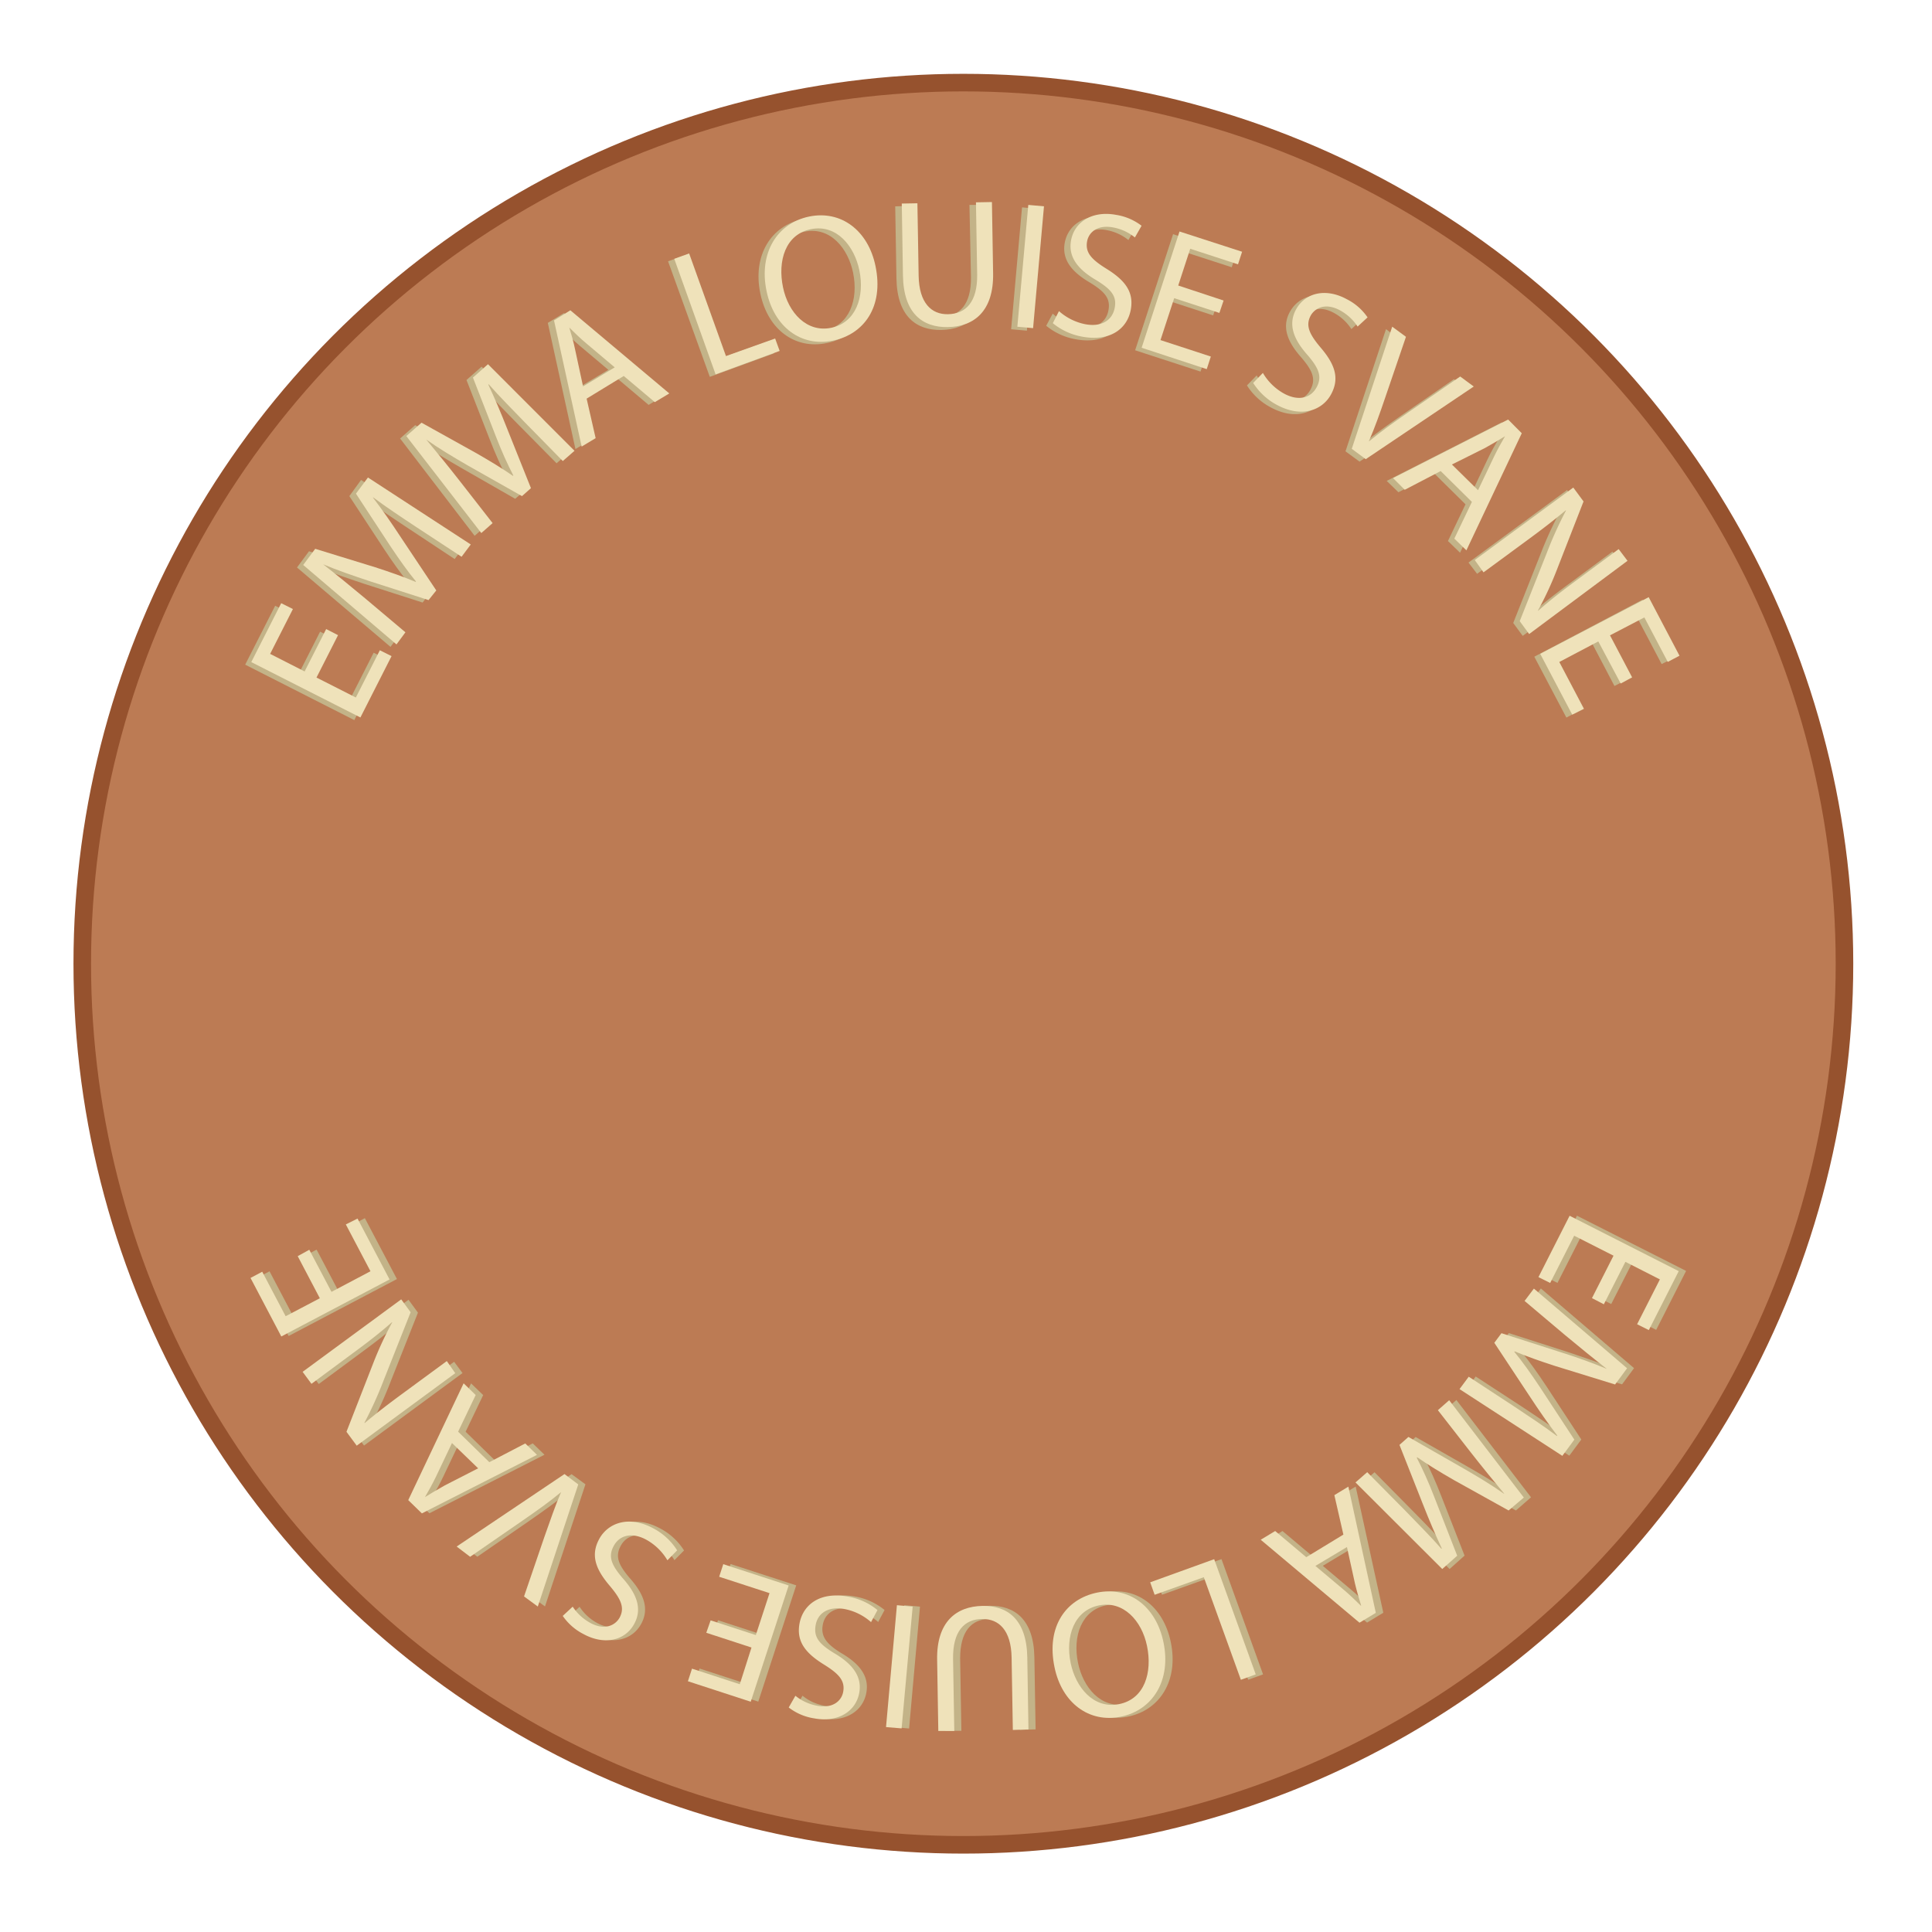 <svg id="Layer_1" data-name="Layer 1" xmlns="http://www.w3.org/2000/svg" width="330" height="330" viewBox="0 0 330 330">
  <defs>
    <style>
      .cls-1 {
        fill: #bc7b54;
        stroke: #96522e;
        stroke-miterlimit: 10;
        stroke-width: 3px;
      }

      .cls-2 {
        fill: #c3b388;
      }

      .cls-3 {
        fill: #efe2ba;
      }
    </style>
  </defs>
  <circle class="cls-1" cx="164.55" cy="164.61" r="150.5"/>
  <g>
    <path class="cls-2" d="M56.68,108.91,53,116.15l6.72,3.41,4.1-8.07,2,1L60.52,123l-18.64-9.47L47,103.47l2,1-3.89,7.66,5.89,3,3.68-7.24Z"/>
    <path class="cls-2" d="M70.09,90.48c-2.43-1.61-5.36-3.55-7.43-5.12l-.06.07c1.55,2,3.12,4.28,4.81,6.85l6,9-1.22,1.64-10-3.21c-3-1-5.62-1.89-8-2.9l0,0c2.06,1.6,4.78,3.81,7.18,5.83l6.87,5.78-1.54,2.07L50.73,96.93l2.05-2.77L63,97.32c2.58.83,4.85,1.63,6.91,2.49l0-.07c-1.38-1.68-2.78-3.64-4.34-6l-5.9-9,2-2.76,17.56,11.4-1.57,2.11Z"/>
    <path class="cls-2" d="M88.62,72.61c-2.05-2.08-4.51-4.58-6.21-6.55l-.07.06c1.09,2.3,2.16,4.83,3.28,7.69l4,10L88,85.2,78.92,80c-2.69-1.55-5.11-3-7.19-4.49l0,0c1.68,2,3.88,4.72,5.82,7.19L83,89.81l-1.93,1.71L68.34,74.9l2.58-2.28,9.36,5.21c2.36,1.35,4.41,2.6,6.24,3.87l.07-.06c-1-1.93-2-4.14-3-6.73l-3.91-10,2.58-2.28L97.07,77.39l-2,1.74Z"/>
    <path class="cls-2" d="M99.14,68.51l1.54,6.75L98.29,76.7,93.57,55.15l2.78-1.68,16.9,14.2-2.46,1.49-5.31-4.48Zm4.77-5.34-4.86-4.09c-1.1-.93-2-1.83-2.9-2.7l-.05,0c.38,1.22.74,2.48,1.05,3.78l1.38,6.23Z"/>
    <path class="cls-2" d="M114.11,44.63l2.54-.91L123,61.24l8.4-3,.77,2.13-10.93,4Z"/>
    <path class="cls-2" d="M148.48,45.86c1.46,7-2,11.66-7.27,12.74-5.4,1.12-10.06-2.28-11.34-8.47-1.35-6.5,1.81-11.58,7.27-12.71S147.22,39.79,148.48,45.86Zm-15.81,3.62c.91,4.37,4.09,7.8,8.25,6.94s5.75-5.22,4.79-9.86c-.84-4.07-3.84-7.88-8.25-7S131.75,45,132.67,49.48Z"/>
    <path class="cls-2" d="M155.64,35.15l.21,12.36c.07,4.68,2.18,6.63,5,6.58,3.1-.05,5.05-2.13,5-6.74L165.59,35l2.72,0,.21,12.17c.1,6.42-3.23,9.11-7.75,9.19-4.28.07-7.54-2.33-7.65-8.8l-.21-12.31Z"/>
    <path class="cls-2" d="M177.26,35.66,175.4,56.48l-2.69-.24,1.86-20.82Z"/>
    <path class="cls-2" d="M179.81,53.57a9.59,9.59,0,0,0,4.5,2.23c2.72.51,4.57-.63,5-2.7s-.53-3.22-3.1-4.81c-3.13-1.82-4.88-3.94-4.34-6.84.6-3.2,3.7-5.08,7.69-4.33A9.56,9.56,0,0,1,193.88,39l-1.14,2A8.34,8.34,0,0,0,189,39.3c-2.8-.53-4.18,1-4.45,2.35-.36,1.92.71,3.1,3.34,4.73,3.22,2,4.68,4,4.11,7-.6,3.17-3.46,5.47-8.3,4.56a10.78,10.78,0,0,1-5-2.3Z"/>
    <path class="cls-2" d="M207.21,53.87l-7.72-2.52-2.33,7.16,8.6,2.81-.7,2.15-11.17-3.64L200.37,40l10.72,3.5-.7,2.15L202.23,43l-2,6.28,7.72,2.52Z"/>
    <path class="cls-2" d="M214.65,64.13a9.54,9.54,0,0,0,3.59,3.51c2.42,1.32,4.54.81,5.55-1s.48-3.23-1.47-5.53c-2.42-2.69-3.43-5.26-2-7.84,1.56-2.86,5.09-3.69,8.65-1.75a9.49,9.49,0,0,1,3.57,3.11l-1.71,1.58a8.22,8.22,0,0,0-3-2.77c-2.5-1.37-4.27-.39-5,.86-.94,1.72-.28,3.17,1.72,5.53,2.45,2.89,3.21,5.24,1.74,7.94s-5,4.14-9.3,1.78a10.69,10.69,0,0,1-4-3.72Z"/>
    <path class="cls-2" d="M229.82,77.09l6.92-20.87L239.08,58l-3.49,10.22c-1,2.8-1.83,5.31-2.84,7.61l.05,0c1.91-1.6,4.18-3.2,6.54-4.85l9-6.21,2.31,1.71L232.22,78.85Z"/>
    <path class="cls-2" d="M245,80.89l-6.14,3.19-2-1.94,19.66-10,2.33,2.27-9.46,20-2.07-2,3-6.27Zm6.38,3.26,2.72-5.73c.62-1.3,1.26-2.41,1.89-3.49l0-.05c-1.09.68-2.22,1.35-3.39,2l-5.68,2.91Z"/>
    <path class="cls-2" d="M250.83,96.09,267.67,83.7l1.75,2.38-4.55,11.66a60.29,60.29,0,0,1-3.25,7l.06,0c2.1-1.85,4.11-3.41,6.74-5.33l7-5.19,1.51,2-16.84,12.39-1.62-2.2,4.61-11.63a66.24,66.24,0,0,1,3.31-7.28l-.08-.06c-2,1.69-4,3.23-6.82,5.28l-7.19,5.29Z"/>
    <path class="cls-2" d="M275.76,117.17,272,110l-6.67,3.51,4.22,8-2,1.06-5.48-10.4,18.49-9.74,5.26,10-2,1-4-7.6L274,108.94l3.79,7.19Z"/>
  </g>
  <g>
    <path class="cls-3" d="M57.74,108.49l-3.68,7.24,6.72,3.41,4.1-8.07,2,1-5.32,10.48-18.64-9.46,5.11-10.06,2,1-3.89,7.66,5.89,3,3.68-7.24Z"/>
    <path class="cls-3" d="M71.16,90.06c-2.44-1.61-5.36-3.55-7.44-5.12l0,.07c1.54,2,3.12,4.28,4.8,6.84l6,9L73.2,102.5l-10-3.21c-3-1-5.63-1.9-8-2.9l0,0c2.06,1.6,4.78,3.81,7.19,5.83l6.86,5.78-1.53,2.07L51.79,96.5l2.05-2.76,10.24,3.15c2.59.84,4.85,1.63,6.91,2.5l.06-.07c-1.38-1.68-2.78-3.65-4.35-6l-5.9-9,2.05-2.76L80.41,93,78.84,95.1Z"/>
    <path class="cls-3" d="M89.68,72.18c-2-2.08-4.5-4.58-6.21-6.55l-.06.06c1.08,2.31,2.16,4.84,3.28,7.69l4,10-1.53,1.36L80,79.56c-2.69-1.55-5.1-3-7.19-4.48l0,0c1.67,2,3.88,4.72,5.81,7.19l5.52,7.08-1.93,1.7L69.4,74.48,72,72.2l9.37,5.21c2.35,1.35,4.4,2.59,6.24,3.87l.07-.06c-1-1.93-2-4.14-3-6.73l-3.9-10,2.57-2.28L98.13,77l-2,1.75Z"/>
    <path class="cls-3" d="M100.2,68.09l1.54,6.75-2.39,1.44L94.63,54.73,97.42,53l16.9,14.2-2.47,1.49-5.31-4.47ZM105,62.75l-4.86-4.1c-1.11-.92-2-1.82-2.9-2.7l0,0c.37,1.23.74,2.49,1,3.79L99.59,66Z"/>
    <path class="cls-3" d="M115.17,44.21l2.54-.92L124,60.82l8.4-3,.77,2.12-10.94,4Z"/>
    <path class="cls-3" d="M149.54,45.44c1.46,7-2,11.66-7.26,12.74-5.41,1.12-10.07-2.28-11.35-8.48-1.35-6.49,1.81-11.58,7.27-12.71S148.29,39.37,149.54,45.44Zm-15.8,3.62c.9,4.37,4.08,7.79,8.24,6.93s5.76-5.21,4.8-9.85c-.85-4.07-3.85-7.88-8.25-7S132.81,44.57,133.74,49.06Z"/>
    <path class="cls-3" d="M156.7,34.72l.21,12.37c.08,4.68,2.19,6.63,5,6.58,3.1-.05,5.05-2.13,5-6.75l-.21-12.36,2.73-.05.2,12.18c.11,6.42-3.22,9.11-7.75,9.18-4.28.07-7.54-2.32-7.65-8.8l-.2-12.3Z"/>
    <path class="cls-3" d="M178.32,35.24l-1.86,20.81-2.69-.24L175.64,35Z"/>
    <path class="cls-3" d="M180.88,53.14a9.56,9.56,0,0,0,4.5,2.24c2.71.51,4.56-.63,5-2.7s-.53-3.22-3.1-4.81c-3.13-1.82-4.87-3.95-4.33-6.84.6-3.2,3.7-5.08,7.69-4.33a9.57,9.57,0,0,1,4.35,1.86l-1.14,2a8.24,8.24,0,0,0-3.71-1.71c-2.81-.53-4.19.95-4.45,2.35-.36,1.92.71,3.1,3.34,4.73,3.22,2,4.67,4,4.11,7-.6,3.17-3.46,5.48-8.31,4.57a10.84,10.84,0,0,1-5-2.3Z"/>
    <path class="cls-3" d="M208.28,53.45l-7.72-2.52-2.34,7.16,8.6,2.81-.7,2.15L195,59.4l6.47-19.86L212.16,43l-.7,2.15-8.16-2.66-2.05,6.28L209,51.33Z"/>
    <path class="cls-3" d="M215.71,63.7a9.52,9.52,0,0,0,3.6,3.52c2.42,1.32,4.53.81,5.54-1s.49-3.23-1.47-5.53c-2.42-2.7-3.42-5.26-2-7.84,1.55-2.86,5.08-3.7,8.65-1.75a9.45,9.45,0,0,1,3.56,3.11l-1.7,1.57a8.39,8.39,0,0,0-3-2.77c-2.51-1.36-4.28-.38-5,.87-.93,1.71-.28,3.17,1.72,5.53,2.45,2.88,3.21,5.24,1.75,7.94s-5,4.13-9.31,1.78a10.85,10.85,0,0,1-4-3.72Z"/>
    <path class="cls-3" d="M230.89,76.66,237.8,55.8l2.35,1.73-3.49,10.22c-.95,2.8-1.84,5.31-2.84,7.61l.05,0c1.91-1.59,4.17-3.2,6.54-4.84l9-6.21,2.32,1.71L233.28,78.43Z"/>
    <path class="cls-3" d="M246.08,80.46l-6.14,3.2-2-2,19.66-10L259.93,74l-9.46,20-2.06-2,3-6.27Zm6.38,3.27L255.19,78c.62-1.3,1.26-2.4,1.88-3.49l0,0c-1.09.67-2.22,1.35-3.4,2L248,79.34Z"/>
    <path class="cls-3" d="M251.9,95.66l16.83-12.38,1.75,2.37-4.55,11.66a58.06,58.06,0,0,1-3.25,7l.06,0c2.1-1.85,4.12-3.41,6.74-5.34l7-5.18,1.51,2L261.19,108.3l-1.61-2.2,4.61-11.62a66.4,66.4,0,0,1,3.3-7.29l-.08,0c-2,1.68-4,3.22-6.81,5.28l-7.2,5.29Z"/>
    <path class="cls-3" d="M276.83,116.75,273,109.56l-6.66,3.51,4.21,8-2,1-5.47-10.39L281.61,102l5.26,10-2,1.06-4-7.6L275,108.52l3.78,7.18Z"/>
  </g>
  <g>
    <path class="cls-2" d="M273.17,221.71l3.68-7.25-6.72-3.41-4.1,8.08-2-1,5.32-10.48L288,217.08l-5.11,10.07-2-1,3.89-7.65-5.89-3-3.68,7.24Z"/>
    <path class="cls-2" d="M259.76,240.14c2.43,1.61,5.35,3.54,7.43,5.12l.05-.07c-1.54-2-3.12-4.28-4.8-6.85l-5.95-9,1.22-1.64,10,3.21c2.95,1,5.62,1.89,8,2.9l0-.05c-2.06-1.61-4.78-3.82-7.18-5.83l-6.87-5.78,1.53-2.07,15.92,13.61-2.05,2.77-10.24-3.16c-2.58-.83-4.85-1.63-6.91-2.5l-.05.08c1.38,1.68,2.78,3.64,4.34,6l5.9,9-2.05,2.76-17.56-11.4,1.57-2.12Z"/>
    <path class="cls-2" d="M241.23,258c2.05,2.08,4.51,4.58,6.21,6.55l.07-.06c-1.09-2.31-2.17-4.83-3.29-7.69l-3.95-10,1.53-1.35,9.13,5.21c2.69,1.55,5.11,3,7.19,4.49l.05-.05c-1.68-2-3.89-4.71-5.82-7.18l-5.52-7.08,1.93-1.71,12.75,16.62L258.93,258l-9.36-5.21c-2.36-1.35-4.41-2.6-6.25-3.88l-.07.07c1,1.92,2,4.14,3,6.73l3.91,10L247.6,268l-14.82-14.79,2-1.74Z"/>
    <path class="cls-2" d="M230.71,262.1l-1.54-6.74,2.39-1.44,4.72,21.55-2.78,1.68L216.59,263l2.47-1.49,5.31,4.47Zm-4.77,5.35,4.85,4.09c1.11.93,2,1.83,2.9,2.7l.06,0c-.38-1.22-.74-2.48-1.05-3.78l-1.38-6.23Z"/>
    <path class="cls-2" d="M215.74,286l-2.54.91-6.33-17.52-8.39,3-.77-2.13,10.93-3.95Z"/>
    <path class="cls-2" d="M181.37,284.76c-1.46-7,2-11.66,7.27-12.74,5.4-1.12,10.06,2.28,11.34,8.47,1.35,6.5-1.81,11.58-7.27,12.71S182.63,290.83,181.37,284.76Zm15.8-3.62c-.9-4.37-4.08-7.8-8.24-6.94s-5.76,5.21-4.79,9.86c.84,4.06,3.84,7.87,8.24,7S198.1,285.63,197.17,281.14Z"/>
    <path class="cls-2" d="M174.21,295.47,174,283.11c-.08-4.68-2.19-6.63-5-6.59-3.1.06-5,2.13-5,6.75l.21,12.37-2.73,0-.2-12.18c-.11-6.41,3.23-9.1,7.75-9.18,4.28-.07,7.54,2.33,7.65,8.8l.21,12.31Z"/>
    <path class="cls-2" d="M152.59,295l1.86-20.82,2.69.24-1.86,20.82Z"/>
    <path class="cls-2" d="M150,277.05a9.63,9.63,0,0,0-4.51-2.23c-2.71-.51-4.56.62-4.95,2.7-.36,1.92.53,3.22,3.1,4.81,3.13,1.81,4.88,3.94,4.33,6.84-.6,3.19-3.7,5.07-7.69,4.32a9.47,9.47,0,0,1-4.35-1.85l1.14-2a8.34,8.34,0,0,0,3.72,1.71c2.8.52,4.18-.95,4.44-2.35.36-1.92-.71-3.1-3.34-4.73-3.22-2-4.67-4-4.1-7,.59-3.17,3.45-5.47,8.3-4.56a10.84,10.84,0,0,1,5,2.29Z"/>
    <path class="cls-2" d="M122.64,276.75l7.72,2.52,2.33-7.16-8.6-2.81.7-2.15L136,270.79l-6.48,19.86-10.73-3.5.7-2.15,8.17,2.66,2-6.27-7.72-2.52Z"/>
    <path class="cls-2" d="M115.2,266.49a9.61,9.61,0,0,0-3.59-3.51c-2.43-1.32-4.54-.81-5.55,1s-.49,3.23,1.47,5.53c2.42,2.69,3.42,5.25,2,7.84-1.55,2.86-5.08,3.69-8.64,1.75A9.5,9.5,0,0,1,97.33,276L99,274.45a8.22,8.22,0,0,0,3,2.77c2.5,1.37,4.27.39,5-.86.94-1.72.28-3.17-1.72-5.53-2.45-2.89-3.21-5.25-1.74-7.94s5-4.14,9.3-1.78a10.69,10.69,0,0,1,4,3.72Z"/>
    <path class="cls-2" d="M100,253.53l-6.91,20.86-2.35-1.72,3.49-10.22c1-2.8,1.84-5.31,2.84-7.61l0,0c-1.91,1.6-4.17,3.2-6.54,4.85l-9,6.21-2.32-1.72,18.42-12.38Z"/>
    <path class="cls-2" d="M84.83,249.73,91,246.54l2,1.94-19.66,10L71,256.23l9.46-19.94,2.07,2-3,6.26Zm-6.38-3.27-2.73,5.74c-.61,1.3-1.26,2.41-1.88,3.49l0,0c1.08-.67,2.21-1.34,3.39-2L83,250.85Z"/>
    <path class="cls-2" d="M79,234.53,62.18,246.91l-1.75-2.37L65,232.88a58.69,58.69,0,0,1,3.25-7l-.06,0c-2.1,1.86-4.11,3.41-6.74,5.34l-7,5.18-1.51-2,16.84-12.39,1.61,2.2-4.61,11.63a66.23,66.23,0,0,1-3.3,7.28l.08.06c2-1.69,4-3.23,6.81-5.29l7.2-5.29Z"/>
    <path class="cls-2" d="M54.08,213.45l3.79,7.19,6.67-3.51-4.22-8,2-1.06,5.48,10.4L49.3,228.2l-5.26-10,2-1.05,4,7.6,5.84-3.08-3.78-7.19Z"/>
  </g>
  <g>
    <path class="cls-3" d="M271.92,221.73l3.68-7.25-6.72-3.41-4.1,8.07-2-1,5.32-10.48,18.64,9.46-5.11,10.07-2-1,3.89-7.66-5.89-3-3.68,7.25Z"/>
    <path class="cls-3" d="M258.5,240.15c2.44,1.62,5.36,3.55,7.44,5.13l.05-.08c-1.54-2-3.12-4.28-4.8-6.84l-5.95-9,1.22-1.64,10,3.21c3,.95,5.63,1.89,8,2.89l0,0c-2.06-1.6-4.78-3.81-7.19-5.82l-6.86-5.79L262,220.1l15.92,13.61-2.05,2.77-10.24-3.16c-2.59-.84-4.85-1.63-6.91-2.5l-.06.08c1.38,1.68,2.78,3.64,4.35,6l5.9,9-2.05,2.77-17.56-11.4,1.57-2.12Z"/>
    <path class="cls-3" d="M240,258c2,2.08,4.5,4.58,6.21,6.55l.06-.06c-1.08-2.31-2.16-4.83-3.28-7.69l-3.95-10,1.53-1.36,9.13,5.22c2.69,1.55,5.1,3,7.19,4.48l.05,0c-1.68-2-3.89-4.72-5.82-7.19l-5.52-7.08,1.93-1.7,12.75,16.62L257.68,258l-9.37-5.21c-2.35-1.35-4.4-2.6-6.24-3.88L242,249c1,1.93,2,4.14,3,6.73l3.9,10L246.35,268l-14.82-14.79,2-1.75Z"/>
    <path class="cls-3" d="M229.46,262.12l-1.54-6.74,2.39-1.45L235,275.49l-2.79,1.68L215.34,263l2.47-1.49,5.31,4.47Zm-4.78,5.35,4.86,4.09c1.11.93,2,1.83,2.9,2.7l.06,0c-.38-1.22-.75-2.49-1.06-3.78l-1.37-6.23Z"/>
    <path class="cls-3" d="M214.49,286l-2.54.92-6.33-17.52-8.4,3-.76-2.13,10.93-3.95Z"/>
    <path class="cls-3" d="M180.12,284.78c-1.46-7,2-11.67,7.26-12.75,5.41-1.12,10.07,2.29,11.35,8.48,1.35,6.49-1.81,11.58-7.27,12.71S181.37,290.85,180.12,284.78Zm15.8-3.63c-.9-4.37-4.08-7.79-8.24-6.93s-5.76,5.21-4.8,9.86c.85,4.06,3.85,7.87,8.25,7S196.85,285.65,195.92,281.15Z"/>
    <path class="cls-3" d="M173,295.49l-.21-12.37c-.08-4.68-2.19-6.62-5-6.58-3.1,0-5.05,2.13-5,6.75l.21,12.37-2.73,0-.2-12.18c-.11-6.41,3.22-9.1,7.75-9.18,4.28-.07,7.54,2.32,7.65,8.8l.2,12.3Z"/>
    <path class="cls-3" d="M151.34,295l1.86-20.82,2.69.24L154,295.22Z"/>
    <path class="cls-3" d="M148.78,277.07a9.55,9.55,0,0,0-4.5-2.23c-2.71-.51-4.56.62-4.95,2.69s.53,3.23,3.1,4.81c3.13,1.82,4.87,4,4.33,6.84-.6,3.2-3.7,5.08-7.69,4.33a9.46,9.46,0,0,1-4.35-1.86l1.14-2a8.25,8.25,0,0,0,3.71,1.7c2.81.53,4.19-.94,4.45-2.35.36-1.92-.71-3.09-3.34-4.72-3.22-2-4.67-4-4.11-7,.6-3.17,3.46-5.47,8.31-4.56a10.74,10.74,0,0,1,5,2.29Z"/>
    <path class="cls-3" d="M121.38,276.77l7.72,2.51,2.34-7.16-8.6-2.8.7-2.15,11.17,3.64-6.48,19.86-10.73-3.5.7-2.15,8.16,2.66,2-6.27-7.72-2.52Z"/>
    <path class="cls-3" d="M114,266.51a9.57,9.57,0,0,0-3.6-3.51c-2.42-1.32-4.53-.81-5.54,1s-.49,3.23,1.47,5.53c2.42,2.69,3.42,5.25,2,7.84-1.55,2.86-5.08,3.69-8.65,1.75a9.62,9.62,0,0,1-3.56-3.11l1.7-1.58a8.48,8.48,0,0,0,3,2.77c2.51,1.36,4.28.39,5-.87.93-1.71.28-3.16-1.72-5.52-2.45-2.89-3.21-5.25-1.75-7.94s5-4.14,9.31-1.78a10.69,10.69,0,0,1,4,3.72Z"/>
    <path class="cls-3" d="M98.77,253.55l-6.91,20.86-2.35-1.73L93,262.47c1-2.81,1.84-5.31,2.84-7.61l0,0c-1.91,1.6-4.17,3.2-6.54,4.84l-9,6.21L78,264.16l18.42-12.38Z"/>
    <path class="cls-3" d="M83.58,249.75l6.14-3.2,2,1.95-19.66,10-2.33-2.27,9.46-19.95,2.06,2-3,6.26Zm-6.38-3.27-2.73,5.74c-.62,1.3-1.26,2.41-1.88,3.49l0,0c1.09-.67,2.22-1.34,3.4-2l5.68-2.91Z"/>
    <path class="cls-3" d="M77.76,234.55,60.93,246.93l-1.75-2.37,4.55-11.66A59.62,59.62,0,0,1,67,225.85l-.06,0c-2.1,1.86-4.12,3.41-6.74,5.34l-7,5.18-1.51-2.05,16.84-12.38,1.61,2.2-4.61,11.63a66.23,66.23,0,0,1-3.3,7.28l.08,0c2-1.68,4-3.22,6.81-5.28l7.2-5.29Z"/>
    <path class="cls-3" d="M52.83,213.47l3.79,7.19,6.66-3.52-4.21-8,2-1,5.47,10.4-18.49,9.74-5.26-10,2-1.06,4,7.6,5.84-3.07-3.78-7.19Z"/>
  </g>
</svg>
